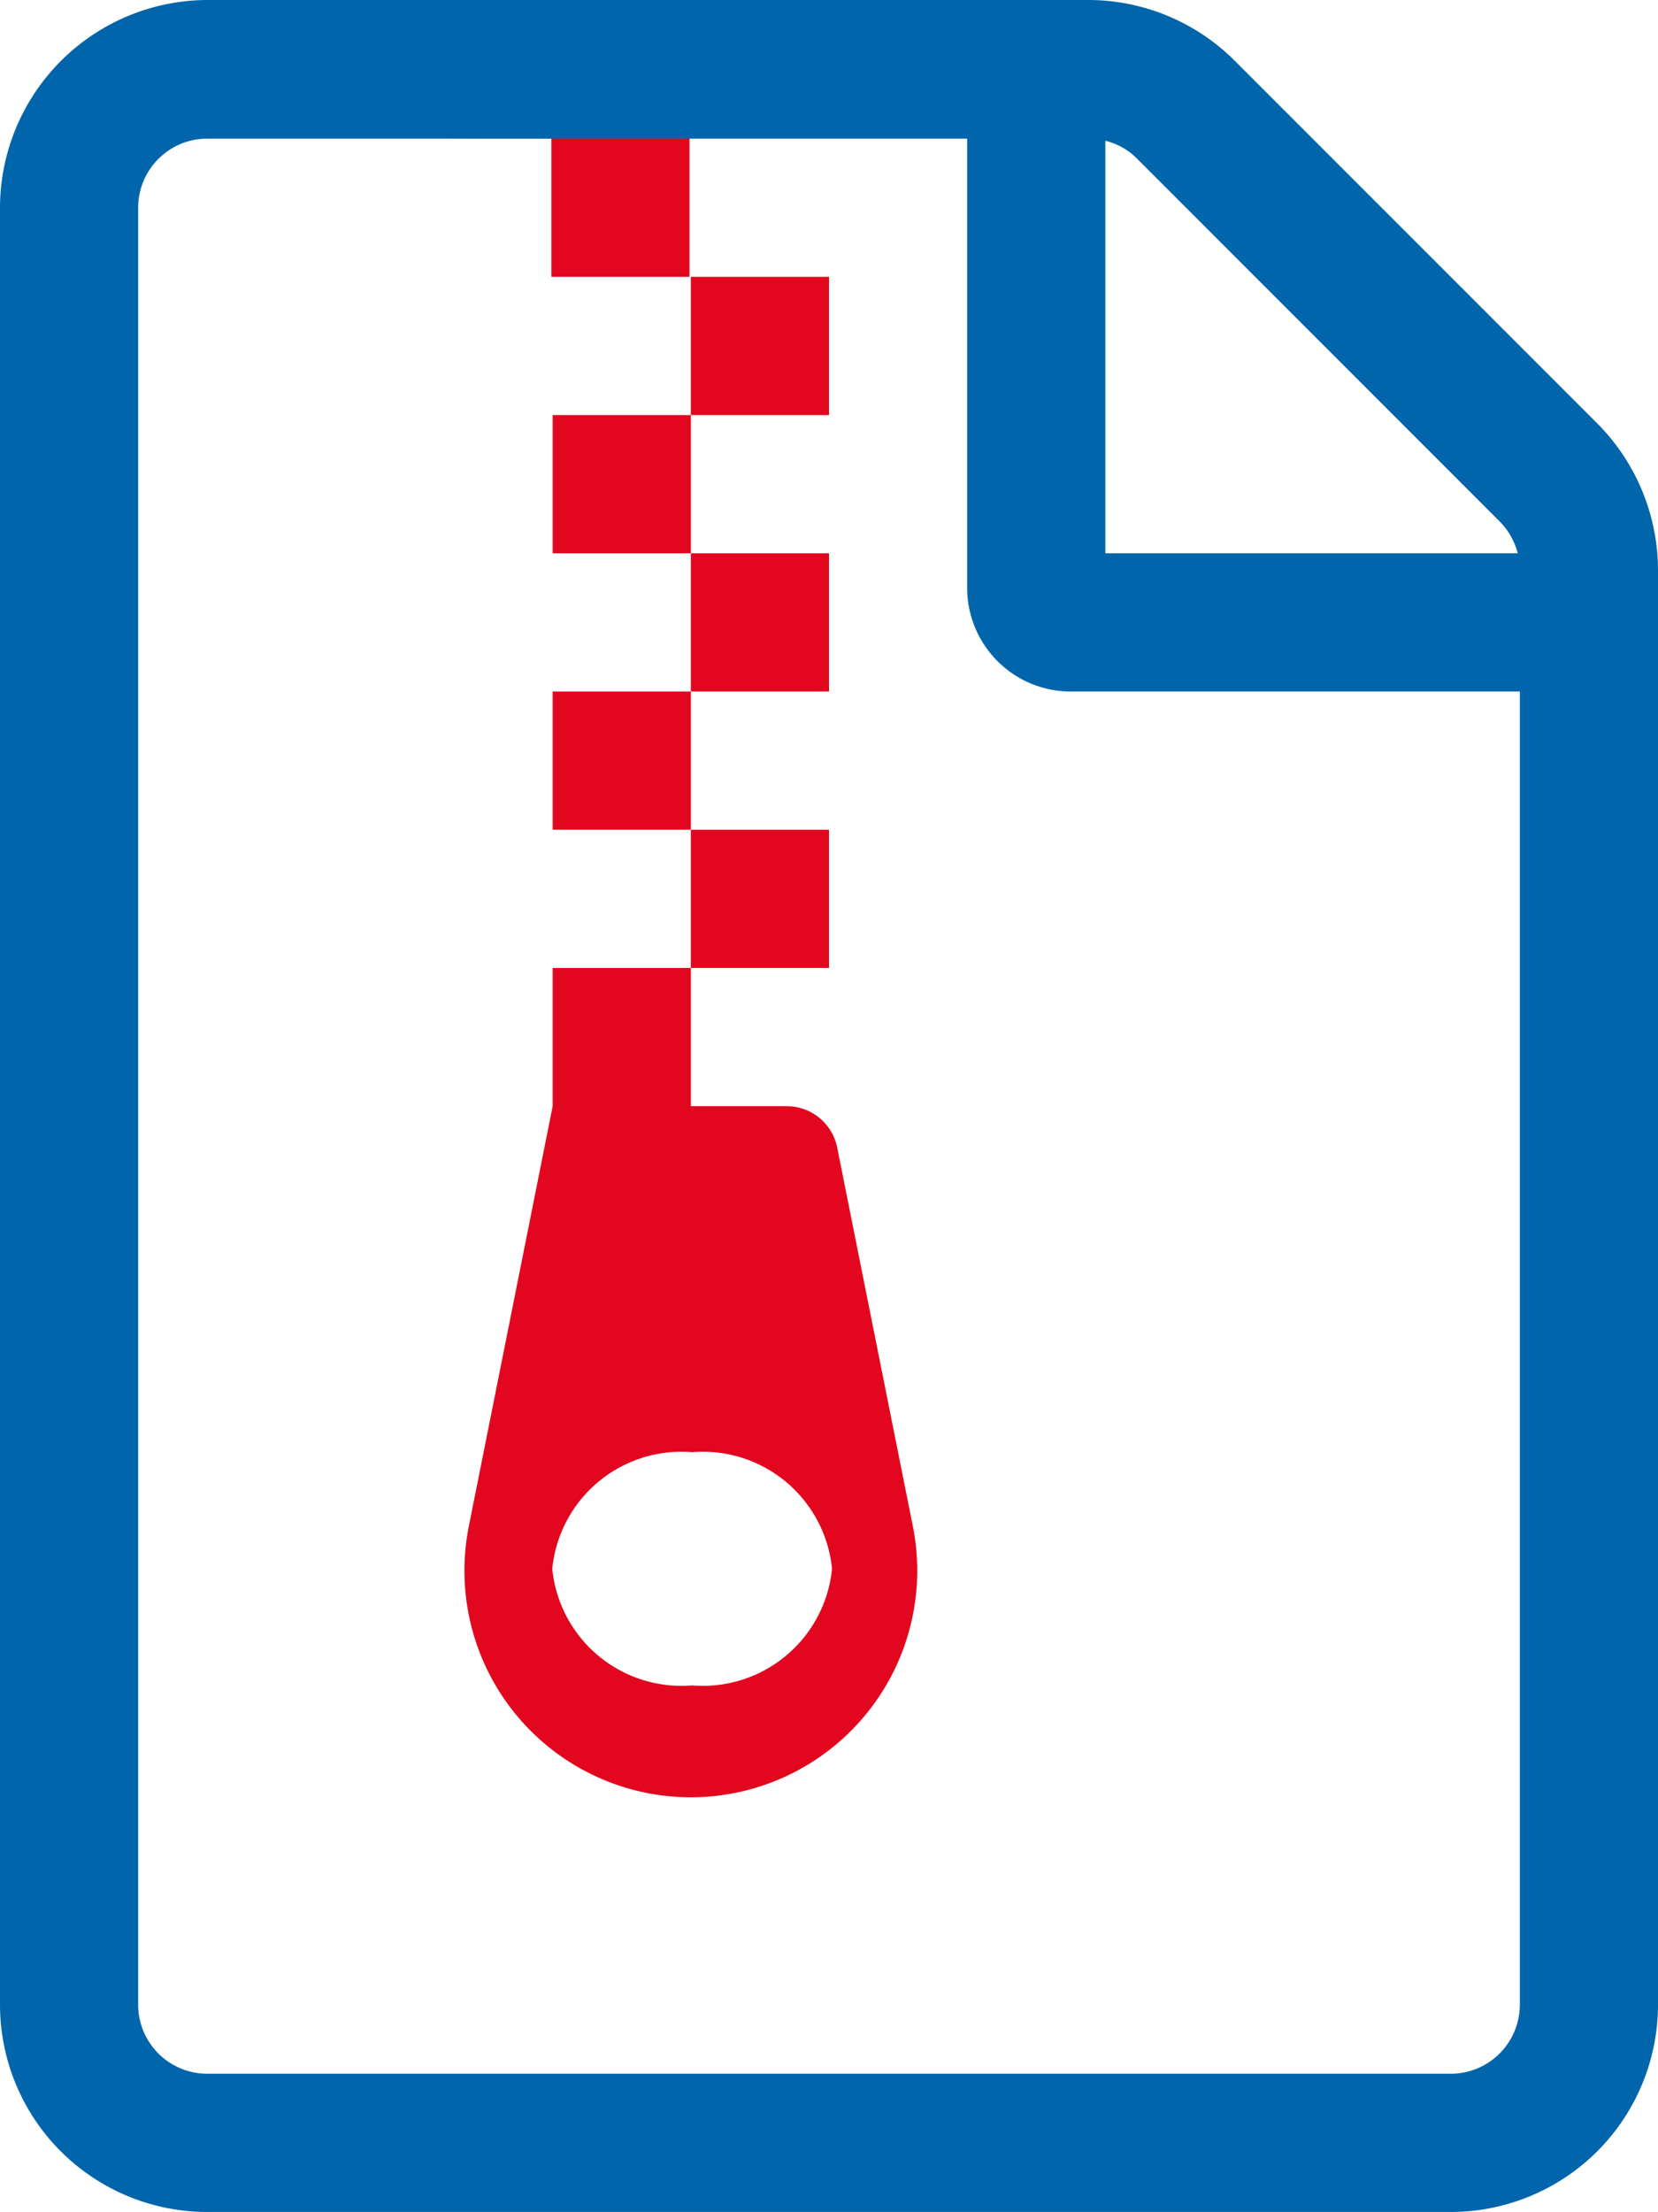 <svg id="icon-file-archive" xmlns="http://www.w3.org/2000/svg" width="24" height="32.006" viewBox="0 0 24 32.006">
  <path id="Path_69" data-name="Path 69" d="M-4-22v2h2v-2ZM.119-11.4A.745.745,0,0,0-.619-12H-2v-2H-4v2L-5.213-5.925A3.279,3.279,0,0,0-2-2,3.279,3.279,0,0,0,1.213-5.925Zm-2.1,7.781A1.88,1.88,0,0,1-4.006-5.306,1.88,1.88,0,0,1-1.981-6.994,1.88,1.88,0,0,1,.044-5.306,1.88,1.88,0,0,1-1.981-3.619ZM-4-18v2h2v-2Zm4-6H-2v2H0Zm-4.019-2v2h2v-2C-1.36-26.205-9.55-26-4.019-26ZM0-16H-2v2H0Zm0-4H-2v2H0Z" transform="translate(12 28.006)" fill="#e2071e" opacity="0.997"/>
  <path id="Path_70" data-name="Path 70" d="M11.119-21.881,5.875-27.125a3,3,0,0,0-2.119-.881H-9A3.01,3.01,0,0,0-12-25V1A3,3,0,0,0-9,4H9a3,3,0,0,0,3-3V-19.756A3.015,3.015,0,0,0,11.119-21.881ZM4-25.969a.954.954,0,0,1,.463.263l5.244,5.244A1.007,1.007,0,0,1,9.969-20H4ZM10,1A1,1,0,0,1,9,2H-9a1,1,0,0,1-1-1V-25a1,1,0,0,1,1-1H2v6.5A1.5,1.5,0,0,0,3.5-18H10Z" transform="translate(12 28.006)" fill="#0065ab" opacity="0.997"/>
</svg>
